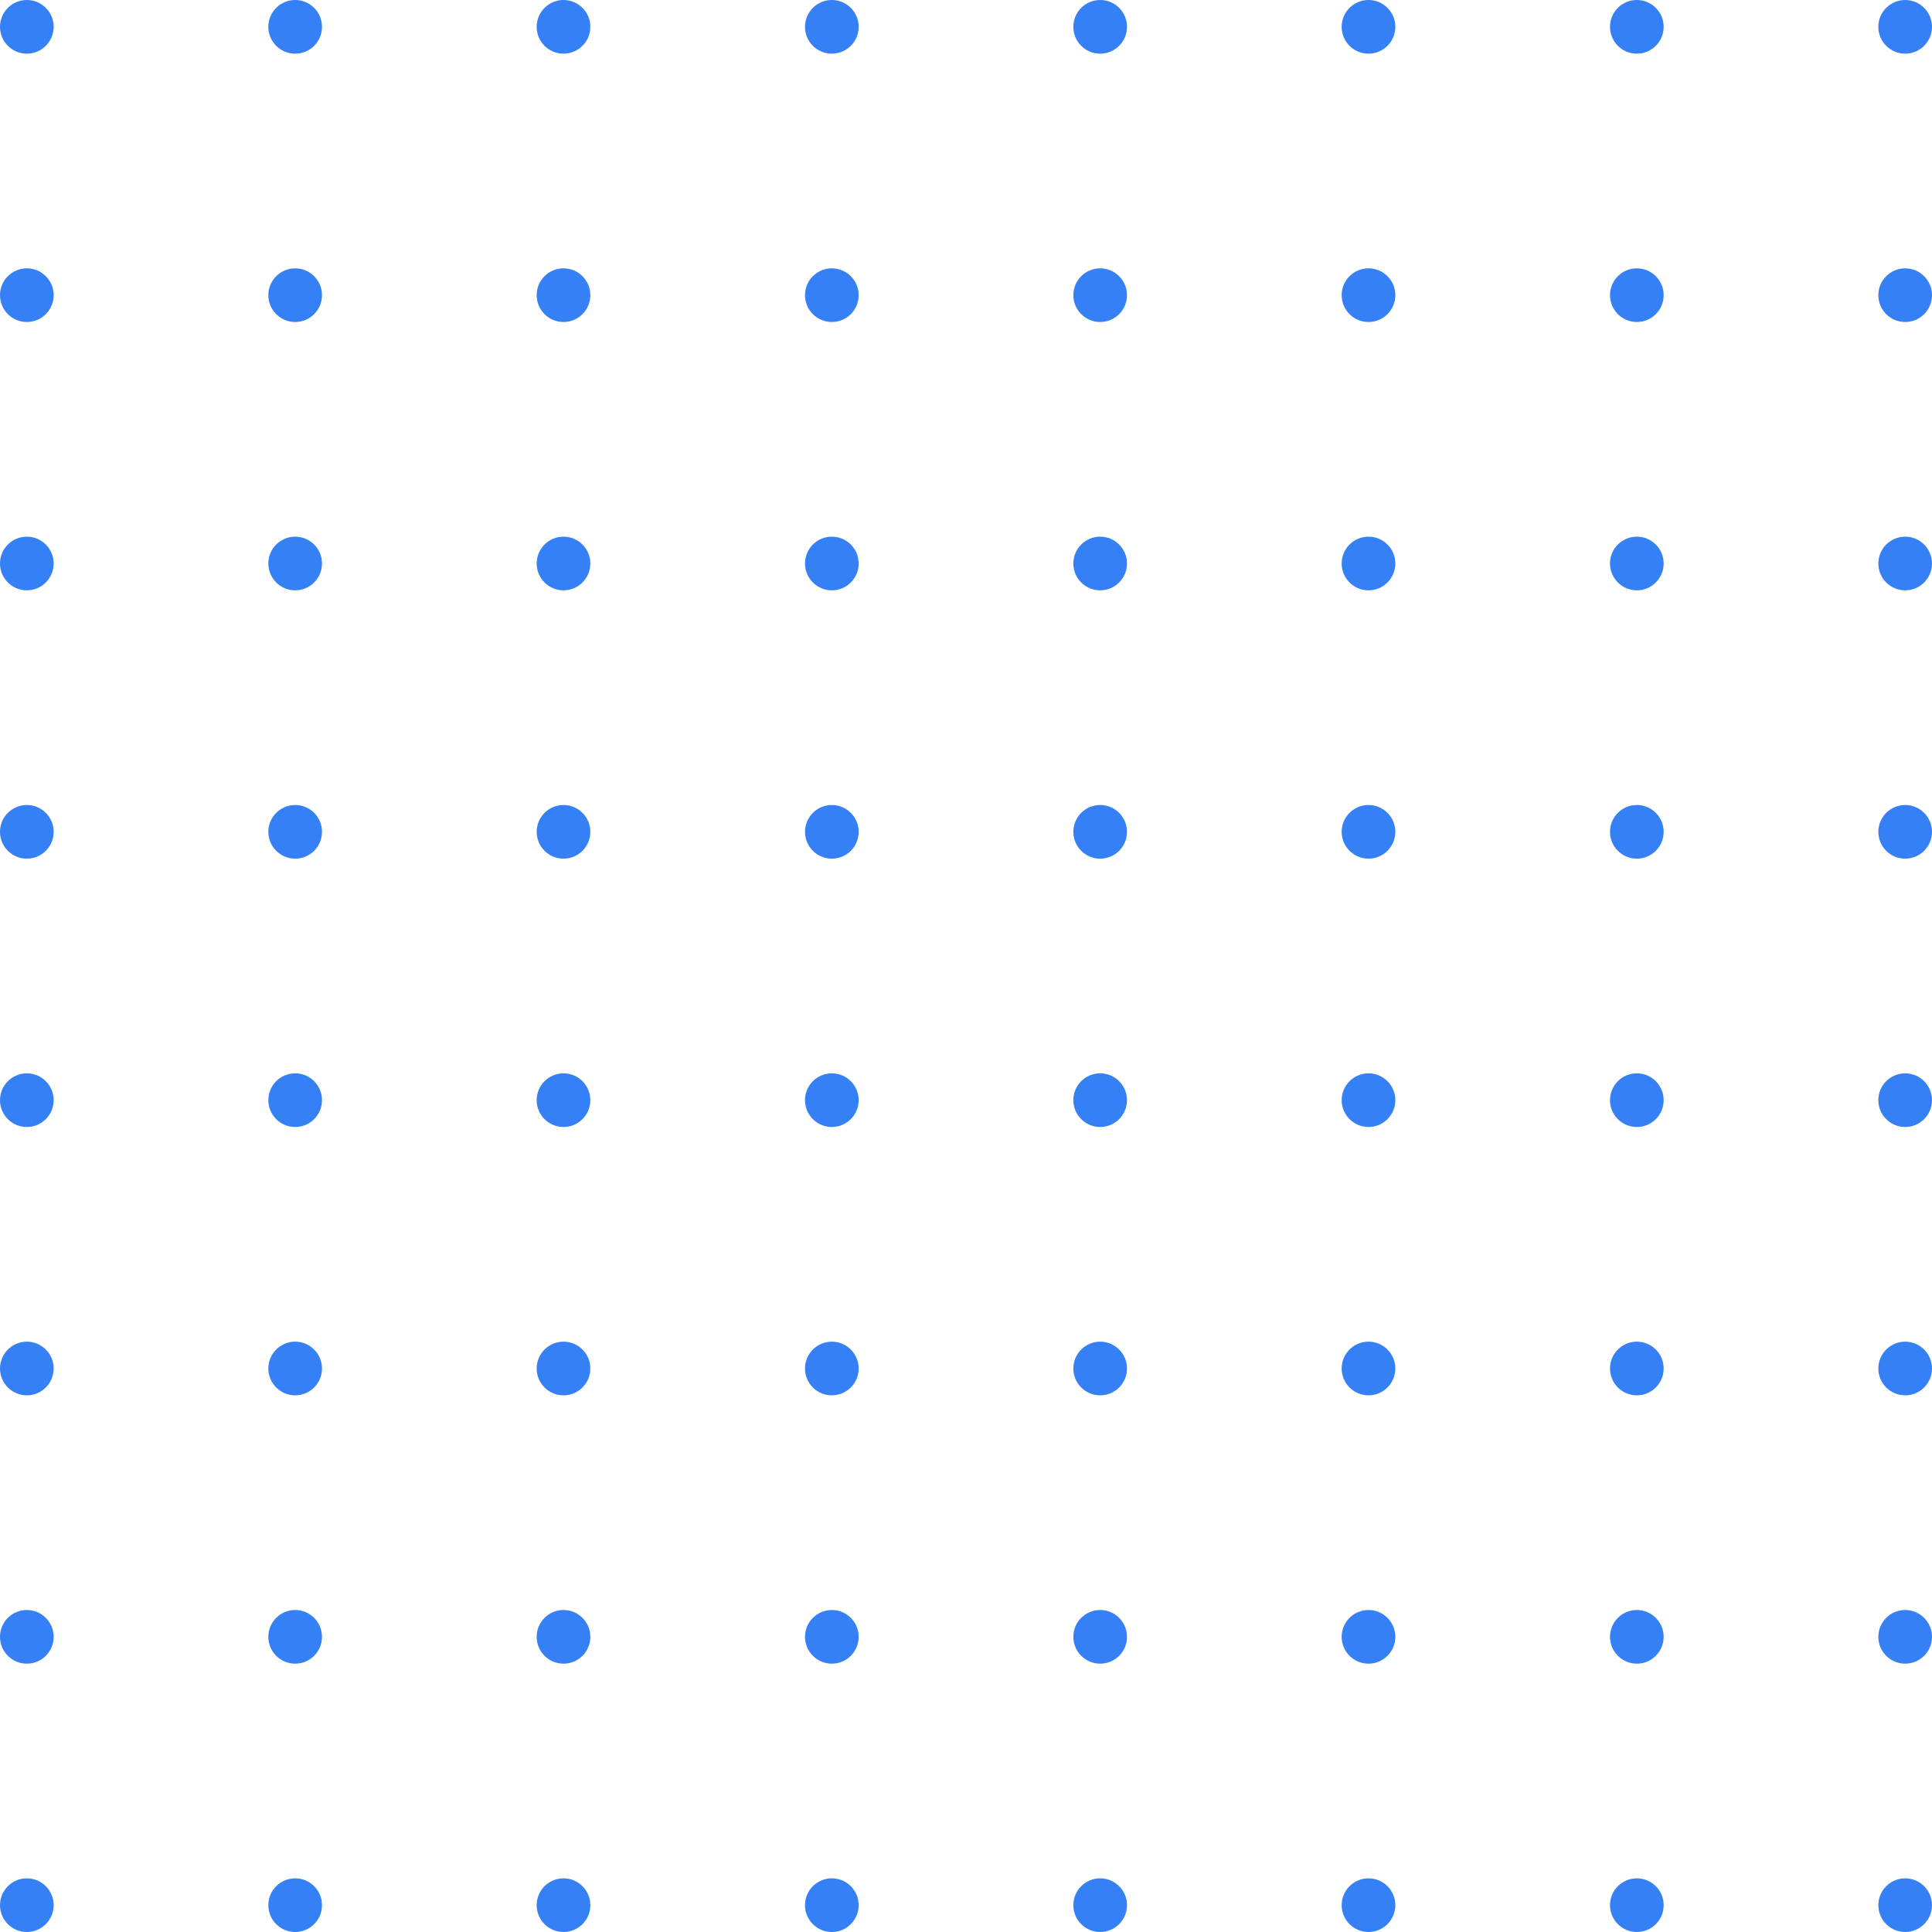 <svg xmlns="http://www.w3.org/2000/svg" width="180" height="180" viewBox="0 0 180 180">
  <defs>
    <style>
      .cls-1 {
        fill: #3680f6;
      }
    </style>
  </defs>
  <g id="dots" transform="translate(4539 21034)">
    <circle id="Ellipse_36" data-name="Ellipse 36" class="cls-1" cx="2.5" cy="2.5" r="2.5" transform="translate(-4539 -20859)"/>
    <circle id="Ellipse_66" data-name="Ellipse 66" class="cls-1" cx="2.5" cy="2.5" r="2.5" transform="translate(-4539 -20934)"/>
    <circle id="Ellipse_44" data-name="Ellipse 44" class="cls-1" cx="2.5" cy="2.5" r="2.5" transform="translate(-4539 -20884)"/>
    <circle id="Ellipse_61" data-name="Ellipse 61" class="cls-1" cx="2.5" cy="2.5" r="2.5" transform="translate(-4539 -20959)"/>
    <circle id="Ellipse_92" data-name="Ellipse 92" class="cls-1" cx="2.5" cy="2.5" r="2.5" transform="translate(-4539 -21009)"/>
    <circle id="Ellipse_52" data-name="Ellipse 52" class="cls-1" cx="2.5" cy="2.5" r="2.5" transform="translate(-4539 -20909)"/>
    <circle id="Ellipse_60" data-name="Ellipse 60" class="cls-1" cx="2.5" cy="2.5" r="2.5" transform="translate(-4539 -20984)"/>
    <circle id="Ellipse_84" data-name="Ellipse 84" class="cls-1" cx="2.5" cy="2.5" r="2.5" transform="translate(-4539 -21034)"/>
    <circle id="Ellipse_40" data-name="Ellipse 40" class="cls-1" cx="2.5" cy="2.5" r="2.5" transform="translate(-4439 -20859)"/>
    <circle id="Ellipse_72" data-name="Ellipse 72" class="cls-1" cx="2.5" cy="2.5" r="2.5" transform="translate(-4439 -20934)"/>
    <circle id="Ellipse_48" data-name="Ellipse 48" class="cls-1" cx="2.5" cy="2.5" r="2.5" transform="translate(-4439 -20884)"/>
    <circle id="Ellipse_73" data-name="Ellipse 73" class="cls-1" cx="2.5" cy="2.5" r="2.5" transform="translate(-4439 -20959)"/>
    <circle id="Ellipse_93" data-name="Ellipse 93" class="cls-1" cx="2.5" cy="2.5" r="2.5" transform="translate(-4439 -21009)"/>
    <circle id="Ellipse_56" data-name="Ellipse 56" class="cls-1" cx="2.5" cy="2.5" r="2.5" transform="translate(-4439 -20909)"/>
    <circle id="Ellipse_74" data-name="Ellipse 74" class="cls-1" cx="2.5" cy="2.5" r="2.5" transform="translate(-4439 -20984)"/>
    <circle id="Ellipse_88" data-name="Ellipse 88" class="cls-1" cx="2.5" cy="2.5" r="2.5" transform="translate(-4439 -21034)"/>
    <circle id="Ellipse_38" data-name="Ellipse 38" class="cls-1" cx="2.5" cy="2.5" r="2.5" transform="translate(-4489 -20859)"/>
    <circle id="Ellipse_67" data-name="Ellipse 67" class="cls-1" cx="2.5" cy="2.5" r="2.5" transform="translate(-4489 -20934)"/>
    <circle id="Ellipse_45" data-name="Ellipse 45" class="cls-1" cx="2.5" cy="2.5" r="2.5" transform="translate(-4489 -20884)"/>
    <circle id="Ellipse_62" data-name="Ellipse 62" class="cls-1" cx="2.5" cy="2.5" r="2.5" transform="translate(-4489 -20959)"/>
    <circle id="Ellipse_94" data-name="Ellipse 94" class="cls-1" cx="2.5" cy="2.5" r="2.5" transform="translate(-4489 -21009)"/>
    <circle id="Ellipse_53" data-name="Ellipse 53" class="cls-1" cx="2.5" cy="2.5" r="2.5" transform="translate(-4489 -20909)"/>
    <circle id="Ellipse_63" data-name="Ellipse 63" class="cls-1" cx="2.5" cy="2.5" r="2.5" transform="translate(-4489 -20984)"/>
    <circle id="Ellipse_86" data-name="Ellipse 86" class="cls-1" cx="2.5" cy="2.5" r="2.5" transform="translate(-4489 -21034)"/>
    <circle id="Ellipse_42" data-name="Ellipse 42" class="cls-1" cx="2.5" cy="2.5" r="2.5" transform="translate(-4389 -20859)"/>
    <circle id="Ellipse_78" data-name="Ellipse 78" class="cls-1" cx="2.5" cy="2.5" r="2.5" transform="translate(-4389 -20934)"/>
    <circle id="Ellipse_49" data-name="Ellipse 49" class="cls-1" cx="2.5" cy="2.5" r="2.5" transform="translate(-4389 -20884)"/>
    <circle id="Ellipse_79" data-name="Ellipse 79" class="cls-1" cx="2.5" cy="2.5" r="2.5" transform="translate(-4389 -20959)"/>
    <circle id="Ellipse_95" data-name="Ellipse 95" class="cls-1" cx="2.5" cy="2.5" r="2.5" transform="translate(-4389 -21009)"/>
    <circle id="Ellipse_57" data-name="Ellipse 57" class="cls-1" cx="2.5" cy="2.5" r="2.5" transform="translate(-4389 -20909)"/>
    <circle id="Ellipse_80" data-name="Ellipse 80" class="cls-1" cx="2.5" cy="2.5" r="2.5" transform="translate(-4389 -20984)"/>
    <circle id="Ellipse_90" data-name="Ellipse 90" class="cls-1" cx="2.5" cy="2.5" r="2.5" transform="translate(-4389 -21034)"/>
    <circle id="Ellipse_37" data-name="Ellipse 37" class="cls-1" cx="2.5" cy="2.5" r="2.5" transform="translate(-4514 -20859)"/>
    <circle id="Ellipse_68" data-name="Ellipse 68" class="cls-1" cx="2.5" cy="2.5" r="2.5" transform="translate(-4514 -20934)"/>
    <circle id="Ellipse_46" data-name="Ellipse 46" class="cls-1" cx="2.5" cy="2.5" r="2.5" transform="translate(-4514 -20884)"/>
    <circle id="Ellipse_64" data-name="Ellipse 64" class="cls-1" cx="2.5" cy="2.5" r="2.5" transform="translate(-4514 -20959)"/>
    <circle id="Ellipse_96" data-name="Ellipse 96" class="cls-1" cx="2.5" cy="2.5" r="2.5" transform="translate(-4514 -21009)"/>
    <circle id="Ellipse_54" data-name="Ellipse 54" class="cls-1" cx="2.5" cy="2.5" r="2.5" transform="translate(-4514 -20909)"/>
    <circle id="Ellipse_65" data-name="Ellipse 65" class="cls-1" cx="2.5" cy="2.5" r="2.5" transform="translate(-4514 -20984)"/>
    <circle id="Ellipse_85" data-name="Ellipse 85" class="cls-1" cx="2.5" cy="2.5" r="2.5" transform="translate(-4514 -21034)"/>
    <circle id="Ellipse_41" data-name="Ellipse 41" class="cls-1" cx="2.5" cy="2.5" r="2.5" transform="translate(-4414 -20859)"/>
    <circle id="Ellipse_75" data-name="Ellipse 75" class="cls-1" cx="2.5" cy="2.5" r="2.5" transform="translate(-4414 -20934)"/>
    <circle id="Ellipse_50" data-name="Ellipse 50" class="cls-1" cx="2.5" cy="2.5" r="2.5" transform="translate(-4414 -20884)"/>
    <circle id="Ellipse_76" data-name="Ellipse 76" class="cls-1" cx="2.5" cy="2.5" r="2.5" transform="translate(-4414 -20959)"/>
    <circle id="Ellipse_97" data-name="Ellipse 97" class="cls-1" cx="2.5" cy="2.5" r="2.5" transform="translate(-4414 -21009)"/>
    <circle id="Ellipse_58" data-name="Ellipse 58" class="cls-1" cx="2.5" cy="2.5" r="2.5" transform="translate(-4414 -20909)"/>
    <circle id="Ellipse_77" data-name="Ellipse 77" class="cls-1" cx="2.5" cy="2.5" r="2.5" transform="translate(-4414 -20984)"/>
    <circle id="Ellipse_89" data-name="Ellipse 89" class="cls-1" cx="2.5" cy="2.5" r="2.5" transform="translate(-4414 -21034)"/>
    <circle id="Ellipse_39" data-name="Ellipse 39" class="cls-1" cx="2.5" cy="2.5" r="2.5" transform="translate(-4464 -20859)"/>
    <circle id="Ellipse_69" data-name="Ellipse 69" class="cls-1" cx="2.5" cy="2.5" r="2.5" transform="translate(-4464 -20934)"/>
    <circle id="Ellipse_47" data-name="Ellipse 47" class="cls-1" cx="2.5" cy="2.5" r="2.5" transform="translate(-4464 -20884)"/>
    <circle id="Ellipse_70" data-name="Ellipse 70" class="cls-1" cx="2.5" cy="2.5" r="2.5" transform="translate(-4464 -20959)"/>
    <circle id="Ellipse_98" data-name="Ellipse 98" class="cls-1" cx="2.5" cy="2.5" r="2.5" transform="translate(-4464 -21009)"/>
    <circle id="Ellipse_55" data-name="Ellipse 55" class="cls-1" cx="2.5" cy="2.5" r="2.5" transform="translate(-4464 -20909)"/>
    <circle id="Ellipse_71" data-name="Ellipse 71" class="cls-1" cx="2.5" cy="2.5" r="2.5" transform="translate(-4464 -20984)"/>
    <circle id="Ellipse_87" data-name="Ellipse 87" class="cls-1" cx="2.5" cy="2.5" r="2.5" transform="translate(-4464 -21034)"/>
    <circle id="Ellipse_43" data-name="Ellipse 43" class="cls-1" cx="2.5" cy="2.5" r="2.5" transform="translate(-4364 -20859)"/>
    <circle id="Ellipse_81" data-name="Ellipse 81" class="cls-1" cx="2.5" cy="2.5" r="2.5" transform="translate(-4364 -20934)"/>
    <circle id="Ellipse_51" data-name="Ellipse 51" class="cls-1" cx="2.5" cy="2.5" r="2.5" transform="translate(-4364 -20884)"/>
    <circle id="Ellipse_82" data-name="Ellipse 82" class="cls-1" cx="2.5" cy="2.5" r="2.5" transform="translate(-4364 -20959)"/>
    <circle id="Ellipse_99" data-name="Ellipse 99" class="cls-1" cx="2.5" cy="2.5" r="2.5" transform="translate(-4364 -21009)"/>
    <circle id="Ellipse_59" data-name="Ellipse 59" class="cls-1" cx="2.5" cy="2.5" r="2.5" transform="translate(-4364 -20909)"/>
    <circle id="Ellipse_83" data-name="Ellipse 83" class="cls-1" cx="2.5" cy="2.5" r="2.5" transform="translate(-4364 -20984)"/>
    <circle id="Ellipse_91" data-name="Ellipse 91" class="cls-1" cx="2.5" cy="2.5" r="2.5" transform="translate(-4364 -21034)"/>
  </g>
</svg>
